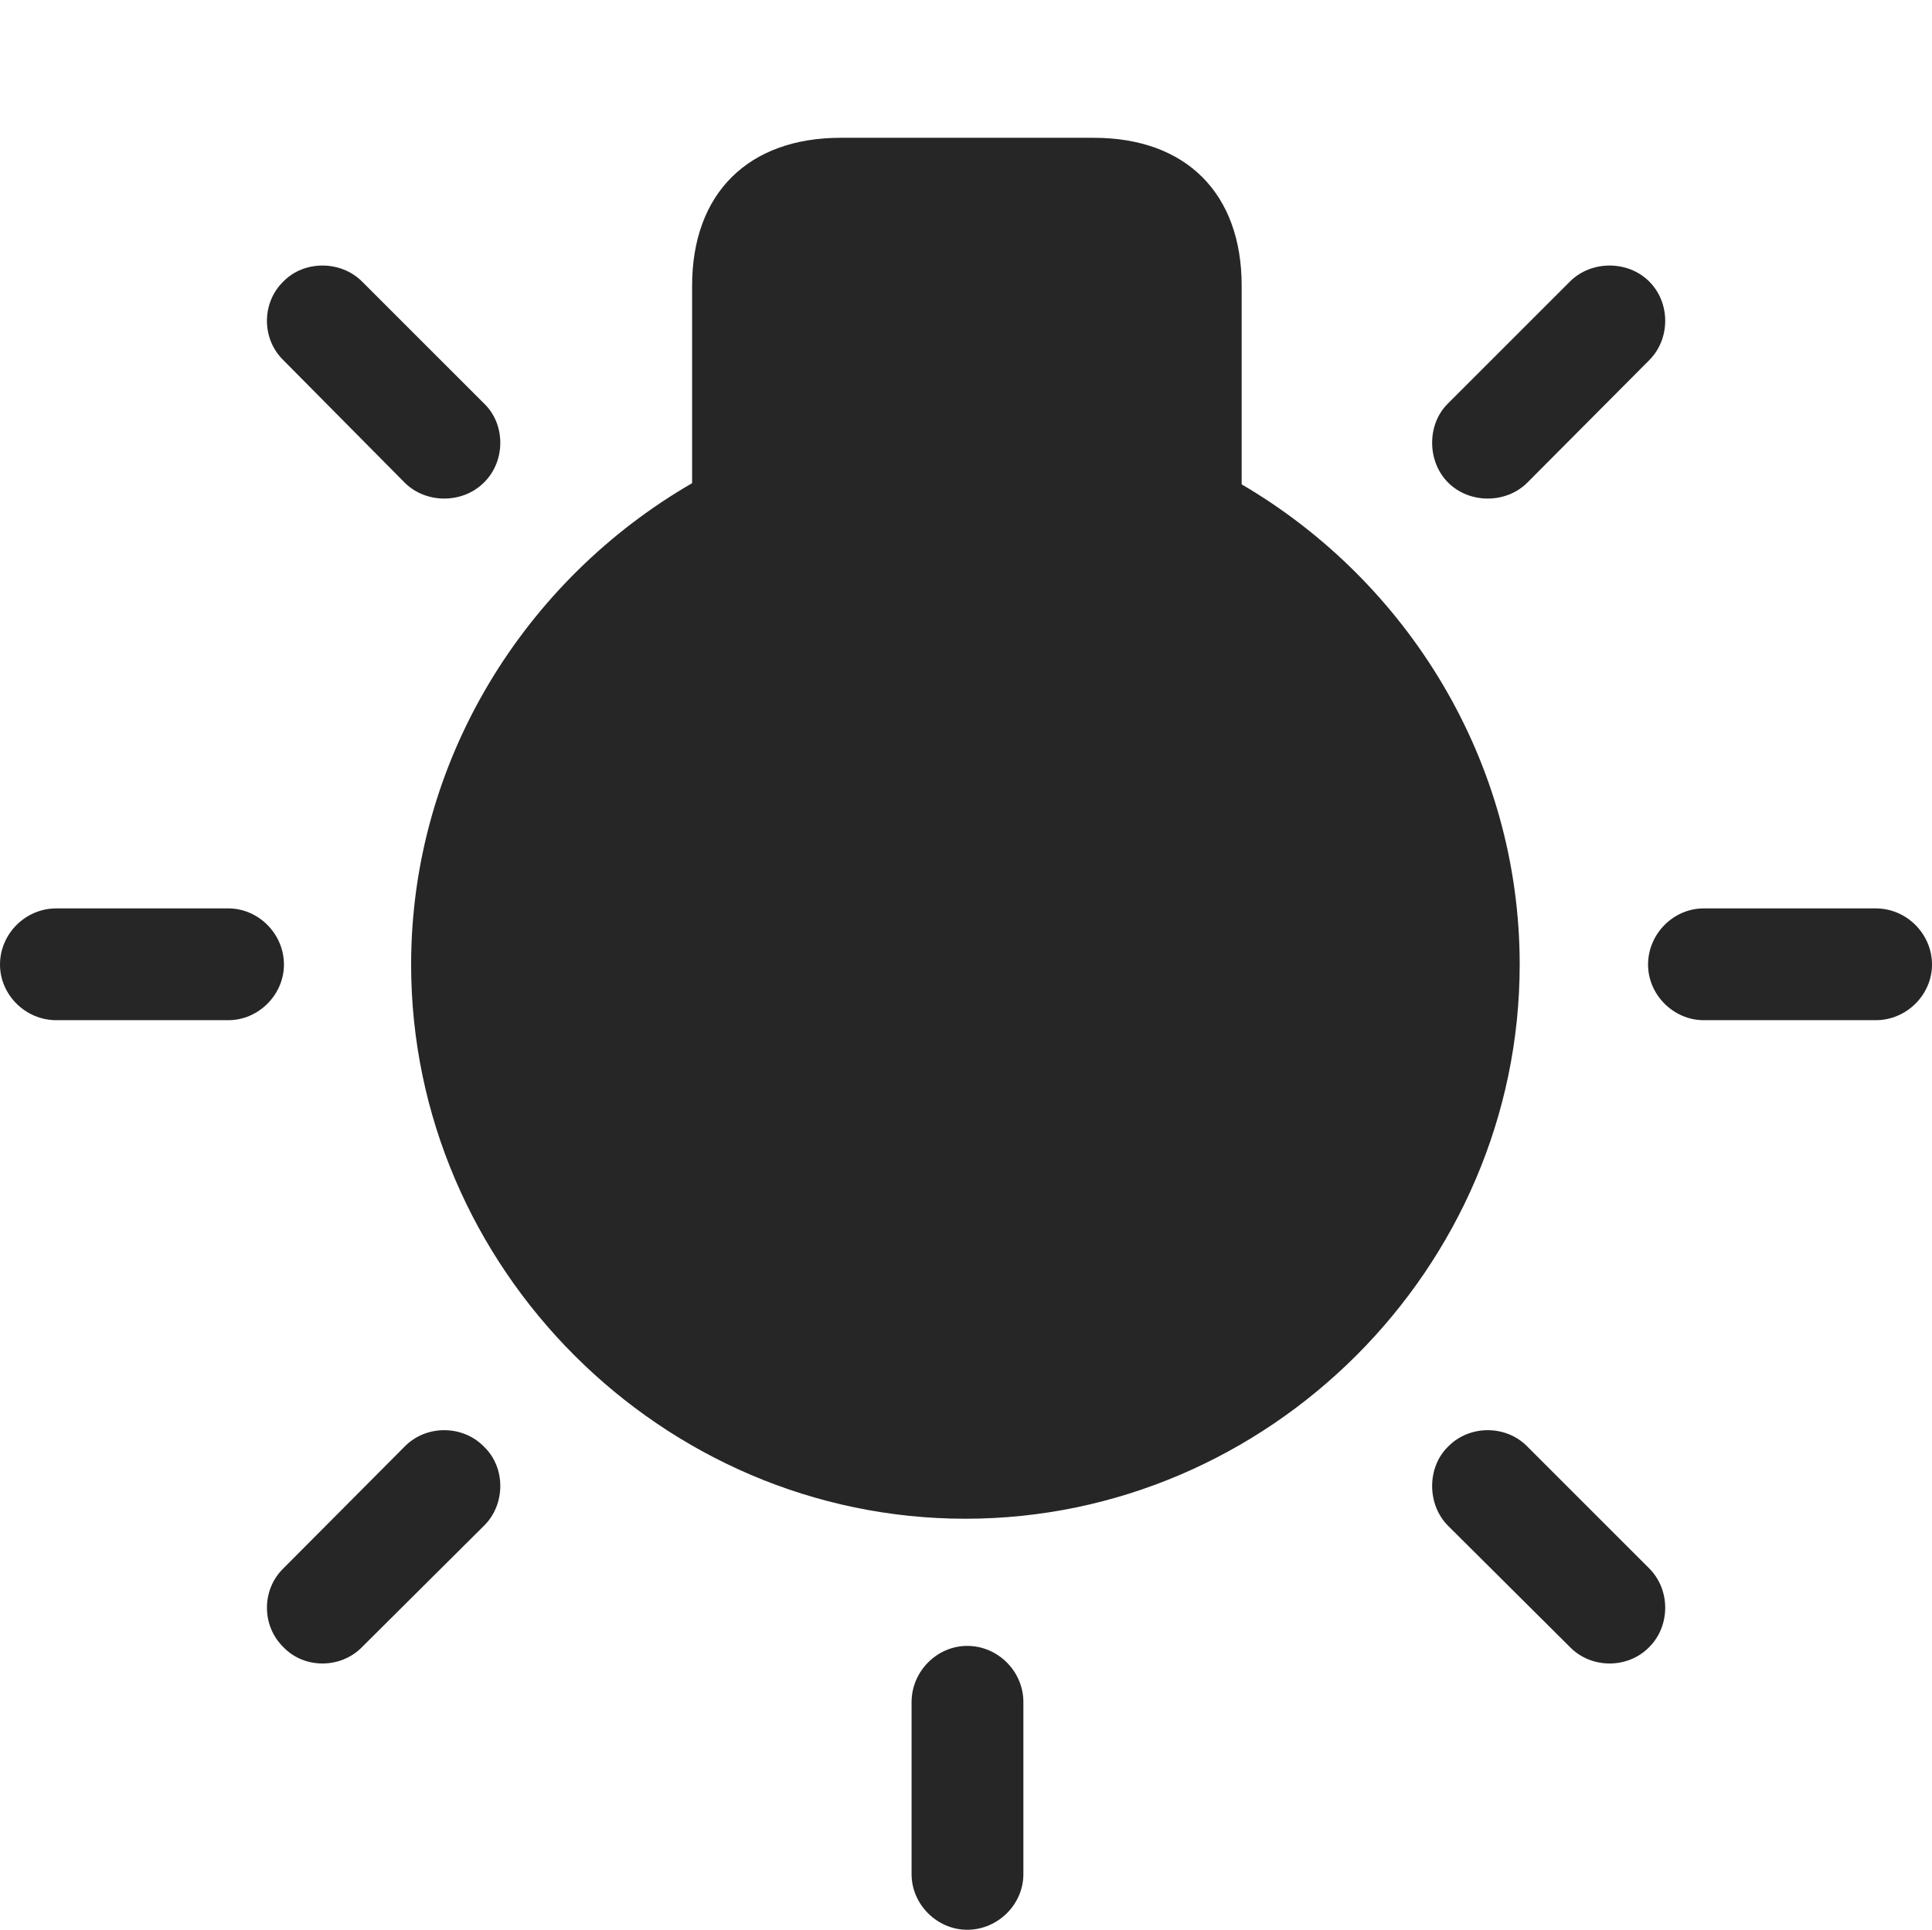 <?xml version="1.0" encoding="UTF-8"?>
<!--Generator: Apple Native CoreSVG 326-->
<!DOCTYPE svg
PUBLIC "-//W3C//DTD SVG 1.1//EN"
       "http://www.w3.org/Graphics/SVG/1.1/DTD/svg11.dtd">
<svg version="1.1" xmlns="http://www.w3.org/2000/svg" xmlns:xlink="http://www.w3.org/1999/xlink" viewBox="0 0 816.5 815.75">
 <g>
  <rect height="815.75" opacity="0" width="816.5" x="0" y="0"/>
  <path d="M408 642C536.25 642 642.25 536 642.25 407.75C642.25 321.75 594.75 245.75 524.75 204.75L524.75 120.75C524.75 81.75 501.25 58.25 462.25 58.25L355.25 58.25C316.25 58.25 292.5 81.75 292.5 120.75L292.5 204.25C222 245 173.75 321.25 173.75 407.75C173.75 536 279.75 642 408 642ZM645.5 204L697 152.25C706 143.25 706 128 697 119C688 110 672.5 110 663.5 119L612 170.5C603 179.25 603 195 612 204C621 213 636.5 213 645.5 204ZM720 431.25L792.75 431.25C805.75 431.25 816.5 420.5 816.5 407.75C816.5 394.75 805.75 384 792.75 384L720 384C707.25 384 696.5 394.75 696.5 407.75C696.5 420.5 707.25 431.25 720 431.25ZM612 645L663.5 696.25C672.5 705.5 688 705.5 697 696.25C706 687.25 706 672 697 663L645.5 611.5C636.5 602.25 621 602.25 612 611.5C603 620.25 603 636 612 645ZM432.5 719.5C432.5 706.5 421.75 695.75 408.75 695.75C396 695.75 385.25 706.5 385.25 719.5L385.25 792.25C385.25 805 396 815.75 408.75 815.75C421.75 815.75 432.5 805 432.5 792.25ZM204.5 645C213.75 636 213.75 620.25 204.5 611.5C195.5 602.25 180 602.25 171 611.5L119.75 663C110.5 672 110.5 687.25 119.75 696.25C128.5 705.5 144 705.5 153 696.25ZM96.5 431.25C109.25 431.25 120 420.5 120 407.75C120 394.75 109.25 384 96.5 384L23.75 384C10.75 384 0 394.75 0 407.75C0 420.5 10.75 431.25 23.75 431.25ZM171 204C180 213 195.5 213 204.5 204C213.75 195 213.75 179.25 204.5 170.5L153 119C144 110 128.5 110 119.75 119C110.5 128 110.5 143.25 119.75 152.25Z" fill="black" fill-opacity="0.85"/>
 </g>
</svg>

